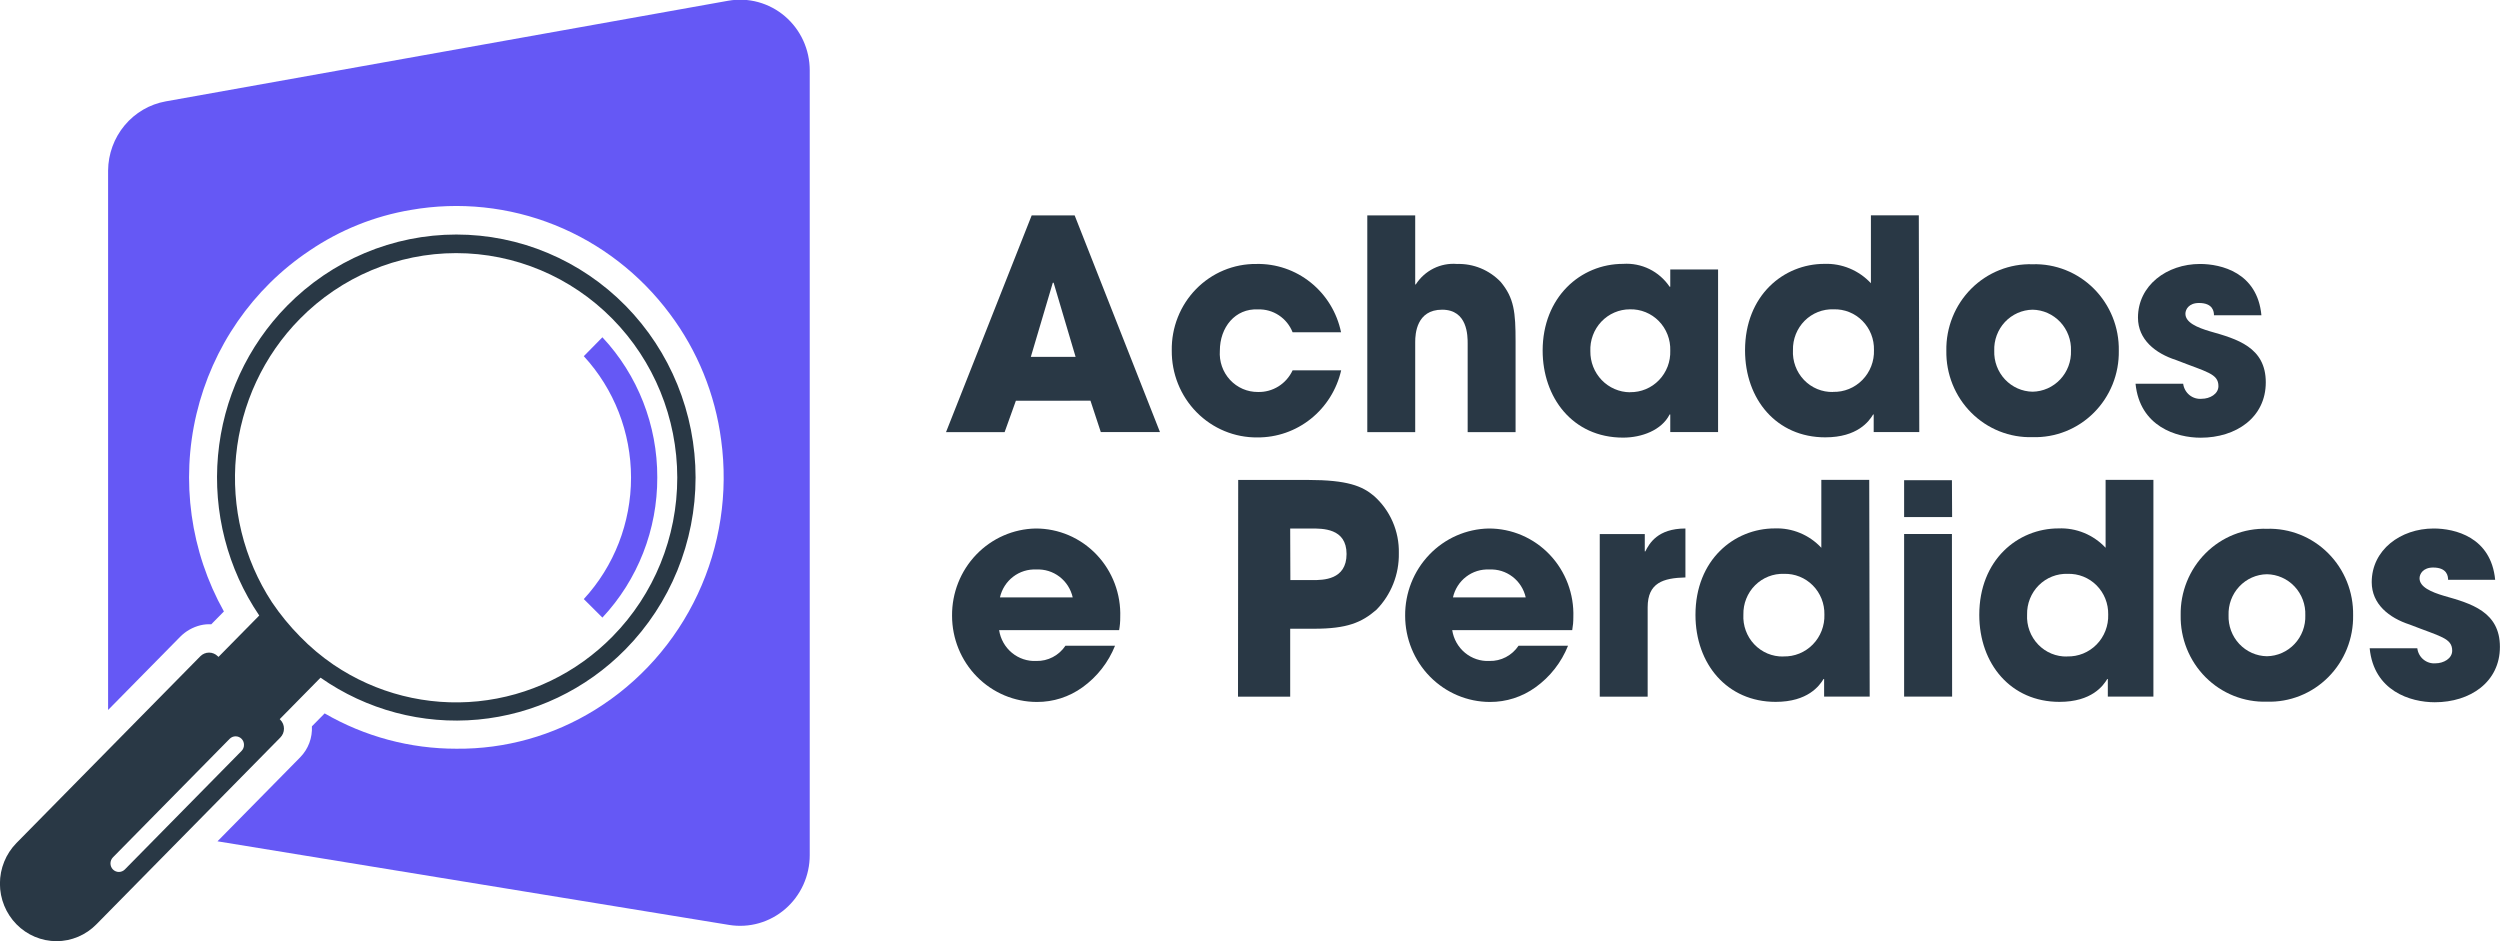 <svg width="170" height="64" viewBox="0 0 170 64" fill="none" xmlns="http://www.w3.org/2000/svg">
<g clip-path="url(#clip0_43_83)">
<path d="M7.35 11.596V48.279L12.246 43.307C12.629 42.918 13.111 42.645 13.637 42.517C13.876 42.46 14.12 42.438 14.365 42.453L15.225 41.579C12.948 37.505 12.282 32.703 13.361 28.148C14.441 23.594 17.185 19.626 21.038 17.05C23.119 15.635 25.474 14.688 27.945 14.275C31.235 13.7 34.618 14.055 37.723 15.301C40.828 16.547 43.535 18.637 45.549 21.342C47.429 23.847 48.633 26.808 49.04 29.931C49.525 33.504 48.971 37.142 47.447 40.4C45.924 43.657 43.496 46.391 40.463 48.267C37.627 50.027 34.362 50.944 31.038 50.913C27.896 50.919 24.806 50.091 22.076 48.511L21.209 49.391C21.229 49.778 21.169 50.164 21.033 50.526C20.896 50.888 20.687 51.217 20.418 51.492L14.789 57.209L49.578 62.895C50.255 63.006 50.947 62.966 51.607 62.778C52.267 62.59 52.878 62.259 53.4 61.808C53.922 61.356 54.34 60.795 54.627 60.163C54.914 59.531 55.063 58.843 55.062 58.147V4.786C55.062 4.085 54.911 3.392 54.62 2.756C54.328 2.12 53.903 1.557 53.375 1.106C52.846 0.655 52.227 0.327 51.56 0.144C50.893 -0.038 50.195 -0.069 49.515 0.051L11.272 6.893C10.18 7.088 9.19 7.666 8.474 8.525C7.758 9.384 7.36 10.47 7.35 11.596Z" fill="#6558F5"/>
<path d="M39.698 40.737C41.762 38.498 42.91 35.546 42.91 32.479C42.91 29.412 41.762 26.459 39.698 24.22L40.963 22.935C43.369 25.504 44.706 28.917 44.695 32.463C44.707 36.01 43.37 39.426 40.963 41.996L39.698 40.737Z" fill="#6558F5"/>
<path d="M42.538 20.789C41.027 19.254 39.233 18.037 37.259 17.206C35.285 16.375 33.169 15.948 31.032 15.948C28.895 15.948 26.779 16.375 24.805 17.206C22.831 18.037 21.037 19.254 19.526 20.789C16.835 23.521 15.172 27.125 14.825 30.974C14.479 34.822 15.471 38.672 17.629 41.855L14.858 44.669L14.808 44.624C14.65 44.466 14.438 44.377 14.216 44.377C13.995 44.377 13.782 44.466 13.625 44.624L1.119 57.325C0.399 58.058 -0.005 59.052 -0.005 60.088C-0.005 61.123 0.399 62.117 1.119 62.85C1.476 63.214 1.9 63.503 2.367 63.7C2.834 63.897 3.334 63.999 3.84 64C4.345 64 4.846 63.898 5.312 63.701C5.779 63.504 6.203 63.214 6.559 62.85L19.065 50.149C19.142 50.07 19.204 49.977 19.247 49.873C19.289 49.77 19.31 49.66 19.31 49.548C19.31 49.437 19.289 49.326 19.247 49.223C19.204 49.12 19.142 49.026 19.065 48.948L19.02 48.903L21.797 46.082C24.929 48.275 28.719 49.283 32.508 48.931C36.296 48.579 39.843 46.889 42.532 44.155C45.583 41.057 47.298 36.855 47.299 32.474C47.3 28.092 45.587 23.889 42.538 20.789ZM16.427 51.061L8.489 59.124C8.381 59.232 8.235 59.293 8.084 59.293C7.932 59.293 7.787 59.232 7.679 59.124C7.572 59.014 7.512 58.867 7.512 58.713C7.512 58.559 7.572 58.411 7.679 58.301L15.617 50.239C15.725 50.131 15.87 50.07 16.022 50.07C16.174 50.07 16.319 50.131 16.427 50.239C16.48 50.293 16.522 50.357 16.55 50.428C16.578 50.498 16.592 50.574 16.591 50.65C16.593 50.726 16.579 50.802 16.55 50.873C16.522 50.943 16.48 51.008 16.427 51.061ZM41.659 43.275C39.204 45.776 35.971 47.336 32.51 47.687C29.05 48.038 25.577 47.16 22.683 45.202C21.858 44.639 21.091 43.993 20.393 43.275C19.691 42.563 19.055 41.787 18.495 40.956C16.57 38.015 15.707 34.488 16.053 30.975C16.399 27.461 17.932 24.177 20.393 21.682C23.211 18.82 27.034 17.212 31.019 17.212C35.005 17.212 38.828 18.82 41.646 21.682C44.466 24.544 46.052 28.427 46.054 32.476C46.057 36.525 44.476 40.41 41.659 43.275Z" fill="#293845"/>
<path d="M69.079 27.252L68.314 29.385H64.329L70.154 14.648H73.077L78.877 29.379H74.854L74.152 27.246L69.079 27.252ZM70.097 24.265H73.14L71.647 19.228H71.59L70.097 24.265Z" fill="#293845"/>
<path d="M91.199 25.184C90.9 26.487 90.174 27.649 89.139 28.478C88.105 29.307 86.823 29.753 85.506 29.745C84.739 29.754 83.977 29.606 83.267 29.312C82.556 29.018 81.91 28.582 81.368 28.031C80.825 27.48 80.396 26.824 80.106 26.102C79.817 25.381 79.672 24.608 79.68 23.828C79.668 23.056 79.807 22.29 80.091 21.574C80.374 20.858 80.796 20.206 81.331 19.659C81.867 19.111 82.504 18.677 83.207 18.384C83.91 18.09 84.664 17.943 85.424 17.95C86.768 17.919 88.08 18.366 89.133 19.215C90.187 20.063 90.915 21.258 91.192 22.595H87.897C87.71 22.121 87.383 21.718 86.962 21.439C86.541 21.161 86.046 21.022 85.544 21.04C83.994 20.963 82.95 22.254 82.95 23.847C82.924 24.208 82.972 24.571 83.091 24.912C83.209 25.253 83.397 25.565 83.64 25.829C83.884 26.093 84.179 26.303 84.507 26.445C84.834 26.587 85.188 26.658 85.544 26.655C86.034 26.668 86.518 26.535 86.936 26.274C87.353 26.013 87.687 25.634 87.897 25.184H91.199Z" fill="#293845"/>
<path d="M92.976 14.648H96.234V19.344H96.272C96.572 18.876 96.992 18.499 97.487 18.253C97.981 18.008 98.532 17.903 99.08 17.95C99.629 17.933 100.176 18.032 100.686 18.241C101.195 18.451 101.657 18.765 102.041 19.164C102.964 20.263 103.059 21.239 103.059 23.211V29.385H99.801V23.372C99.801 22.832 99.801 21.059 98.062 21.059C96.322 21.059 96.234 22.71 96.234 23.25V29.385H92.976V14.648Z" fill="#293845"/>
<path d="M116.829 29.379H113.578V28.184H113.534C112.99 29.257 111.636 29.758 110.371 29.758C106.917 29.758 104.9 27.008 104.9 23.841C104.9 20.218 107.468 17.943 110.371 17.943C110.986 17.901 111.601 18.022 112.156 18.294C112.71 18.567 113.185 18.982 113.534 19.498H113.578V18.323H116.829V29.379ZM110.852 26.668C111.216 26.673 111.578 26.603 111.915 26.462C112.252 26.322 112.557 26.113 112.812 25.848C113.067 25.584 113.266 25.27 113.398 24.925C113.529 24.58 113.591 24.211 113.578 23.841C113.59 23.471 113.527 23.102 113.394 22.757C113.261 22.412 113.059 22.098 112.802 21.835C112.545 21.572 112.238 21.366 111.899 21.228C111.56 21.09 111.197 21.024 110.833 21.034C110.47 21.033 110.111 21.108 109.777 21.252C109.443 21.396 109.142 21.608 108.89 21.874C108.639 22.14 108.444 22.454 108.316 22.799C108.187 23.144 108.129 23.511 108.144 23.88C108.139 24.242 108.205 24.602 108.337 24.939C108.469 25.276 108.665 25.582 108.914 25.842C109.164 26.102 109.461 26.309 109.789 26.451C110.117 26.594 110.469 26.67 110.826 26.674L110.852 26.668Z" fill="#293845"/>
<path d="M130.511 29.379H127.411V28.184H127.373C127.101 28.64 126.317 29.739 124.116 29.739C120.82 29.739 118.663 27.169 118.663 23.822C118.663 20.076 121.295 17.943 124.059 17.943C124.648 17.922 125.235 18.029 125.78 18.256C126.325 18.483 126.817 18.825 127.222 19.26V14.641H130.479L130.511 29.379ZM124.647 26.648C125.017 26.658 125.385 26.591 125.728 26.451C126.071 26.312 126.383 26.102 126.644 25.835C126.904 25.569 127.108 25.251 127.244 24.901C127.379 24.552 127.442 24.178 127.43 23.802C127.439 23.435 127.374 23.069 127.239 22.728C127.104 22.387 126.901 22.077 126.645 21.818C126.388 21.559 126.081 21.355 125.745 21.221C125.408 21.086 125.047 21.022 124.685 21.034C124.322 21.02 123.96 21.083 123.621 21.216C123.282 21.351 122.974 21.553 122.715 21.812C122.456 22.072 122.253 22.382 122.116 22.724C121.98 23.067 121.913 23.433 121.921 23.802C121.901 24.175 121.957 24.548 122.086 24.898C122.214 25.248 122.413 25.567 122.669 25.835C122.925 26.103 123.233 26.314 123.574 26.455C123.914 26.596 124.28 26.664 124.647 26.655V26.648Z" fill="#293845"/>
<path d="M138.215 17.969C138.985 17.945 139.752 18.081 140.468 18.367C141.185 18.653 141.838 19.084 142.386 19.633C142.934 20.183 143.367 20.84 143.658 21.564C143.949 22.288 144.092 23.065 144.079 23.847C144.092 24.63 143.949 25.406 143.658 26.131C143.367 26.855 142.934 27.512 142.386 28.061C141.838 28.611 141.185 29.042 140.468 29.328C139.752 29.614 138.985 29.749 138.215 29.726C137.445 29.749 136.679 29.614 135.962 29.328C135.245 29.042 134.592 28.611 134.044 28.061C133.496 27.512 133.063 26.855 132.772 26.131C132.481 25.406 132.338 24.63 132.351 23.847C132.338 23.065 132.481 22.288 132.772 21.564C133.063 20.84 133.496 20.183 134.044 19.633C134.592 19.084 135.245 18.653 135.962 18.367C136.679 18.081 137.445 17.945 138.215 17.969ZM138.215 26.636C138.568 26.63 138.916 26.553 139.239 26.409C139.562 26.265 139.853 26.057 140.097 25.798C140.34 25.538 140.53 25.232 140.655 24.897C140.781 24.562 140.839 24.205 140.827 23.847C140.839 23.489 140.781 23.132 140.655 22.798C140.53 22.463 140.34 22.157 140.097 21.897C139.853 21.638 139.562 21.43 139.239 21.286C138.916 21.142 138.568 21.065 138.215 21.059C137.863 21.065 137.515 21.142 137.192 21.286C136.869 21.43 136.578 21.638 136.335 21.897C136.093 22.157 135.904 22.463 135.779 22.798C135.654 23.133 135.596 23.49 135.609 23.847C135.596 24.205 135.654 24.562 135.779 24.897C135.904 25.232 136.093 25.538 136.335 25.797C136.578 26.057 136.869 26.265 137.192 26.409C137.515 26.553 137.863 26.63 138.215 26.636Z" fill="#293845"/>
<path d="M150.55 21.438C150.55 21.201 150.493 20.603 149.531 20.603C148.842 20.603 148.608 21.04 148.608 21.335C148.608 21.933 149.411 22.273 150.277 22.53C152.118 23.051 154.073 23.61 154.073 26C154.073 28.39 152.055 29.764 149.645 29.764C148 29.764 145.508 29.006 145.217 26.096H148.456C148.495 26.399 148.65 26.675 148.885 26.866C149.121 27.056 149.421 27.147 149.721 27.117C150.265 27.117 150.853 26.796 150.853 26.256C150.853 25.402 150.05 25.299 147.975 24.483C146.558 24.027 145.382 23.089 145.382 21.599C145.382 19.408 147.343 17.95 149.601 17.95C151.03 17.95 153.504 18.528 153.776 21.438H150.55Z" fill="#293845"/>
<path d="M75.822 43.911C75.365 45.049 74.597 46.03 73.608 46.738C72.703 47.391 71.619 47.739 70.508 47.733C68.979 47.732 67.513 47.114 66.431 46.015C65.35 44.917 64.741 43.428 64.74 41.874C64.726 40.322 65.317 38.828 66.383 37.716C67.449 36.604 68.905 35.965 70.433 35.938C71.204 35.937 71.969 36.094 72.68 36.399C73.39 36.705 74.033 37.153 74.569 37.717C75.105 38.281 75.524 38.949 75.8 39.681C76.076 40.413 76.204 41.194 76.176 41.977C76.178 42.27 76.153 42.563 76.1 42.851H67.94C68.033 43.456 68.343 44.004 68.81 44.391C69.277 44.777 69.869 44.975 70.471 44.945C70.859 44.955 71.244 44.865 71.59 44.684C71.936 44.503 72.232 44.237 72.45 43.911H75.822ZM72.944 40.621C72.817 40.061 72.499 39.563 72.047 39.217C71.594 38.87 71.036 38.697 70.471 38.726C69.905 38.697 69.347 38.87 68.894 39.217C68.442 39.563 68.124 40.061 67.997 40.621H72.944Z" fill="#293845"/>
<path d="M84.197 32.636H88.941C91.629 32.636 92.628 33.054 93.413 33.709C93.963 34.192 94.402 34.792 94.697 35.468C94.993 36.143 95.137 36.876 95.121 37.615C95.134 38.329 95.005 39.038 94.742 39.7C94.479 40.363 94.087 40.965 93.59 41.47C92.59 42.331 91.61 42.754 89.352 42.754H87.733V47.374H84.184L84.197 32.636ZM87.745 39.446H89.257C89.959 39.446 91.566 39.446 91.566 37.673C91.566 35.9 89.921 35.938 89.118 35.938H87.733L87.745 39.446Z" fill="#293845"/>
<path d="M106.626 43.911C106.17 45.049 105.401 46.03 104.412 46.738C103.507 47.391 102.423 47.739 101.313 47.733C99.785 47.73 98.32 47.111 97.24 46.013C96.16 44.915 95.552 43.427 95.55 41.874C95.537 40.322 96.128 38.828 97.194 37.716C98.26 36.604 99.715 35.965 101.243 35.938C102.015 35.937 102.779 36.094 103.49 36.399C104.201 36.705 104.844 37.153 105.38 37.717C105.916 38.281 106.335 38.949 106.611 39.681C106.887 40.413 107.015 41.194 106.987 41.977C106.989 42.27 106.963 42.563 106.911 42.851H98.751C98.844 43.456 99.154 44.004 99.621 44.391C100.088 44.777 100.679 44.975 101.281 44.945C101.67 44.955 102.055 44.865 102.401 44.684C102.747 44.503 103.042 44.237 103.261 43.911H106.626ZM103.748 40.621C103.621 40.061 103.304 39.563 102.851 39.217C102.399 38.87 101.841 38.697 101.275 38.726C100.709 38.697 100.151 38.87 99.699 39.217C99.246 39.563 98.929 40.061 98.802 40.621H103.748Z" fill="#293845"/>
<path d="M108.783 36.317H111.845V37.493H111.883C112.155 36.953 112.724 35.938 114.609 35.938V39.266C113.097 39.304 112.041 39.626 112.041 41.296V47.374H108.783V36.317Z" fill="#293845"/>
<path d="M127.139 47.367H124.04V46.172H124.002C123.724 46.628 122.939 47.727 120.744 47.727C117.449 47.727 115.292 45.157 115.292 41.81C115.292 38.065 117.923 35.932 120.688 35.932C121.277 35.911 121.863 36.018 122.408 36.245C122.953 36.472 123.445 36.814 123.85 37.249V32.63H127.108L127.139 47.367ZM121.276 44.637C121.645 44.647 122.013 44.58 122.357 44.44C122.7 44.3 123.012 44.09 123.272 43.824C123.533 43.557 123.737 43.239 123.872 42.89C124.008 42.54 124.071 42.166 124.059 41.791C124.067 41.423 124.001 41.058 123.866 40.717C123.73 40.376 123.528 40.067 123.271 39.808C123.014 39.549 122.709 39.346 122.372 39.211C122.036 39.076 121.675 39.011 121.314 39.022C120.95 39.009 120.588 39.071 120.25 39.205C119.911 39.339 119.603 39.542 119.344 39.801C119.085 40.06 118.881 40.37 118.745 40.713C118.608 41.055 118.542 41.422 118.55 41.791C118.53 42.162 118.585 42.533 118.713 42.882C118.84 43.23 119.037 43.548 119.291 43.816C119.545 44.084 119.851 44.295 120.189 44.438C120.527 44.58 120.891 44.65 121.257 44.643L121.276 44.637Z" fill="#293845"/>
<path d="M132.744 35.161H129.48V32.655H132.731L132.744 35.161ZM132.744 47.367H129.48V36.311H132.731L132.744 47.367Z" fill="#293845"/>
<path d="M146.432 47.367H143.332V46.172H143.294C143.022 46.628 142.238 47.727 140.043 47.727C136.748 47.727 134.591 45.157 134.591 41.81C134.591 38.065 137.216 35.932 139.98 35.932C140.575 35.907 141.168 36.012 141.72 36.239C142.272 36.466 142.77 36.81 143.181 37.249V32.63H146.432V47.367ZM140.568 44.637C140.938 44.648 141.307 44.581 141.651 44.442C141.995 44.302 142.307 44.093 142.569 43.826C142.83 43.56 143.035 43.242 143.17 42.891C143.306 42.541 143.37 42.167 143.358 41.791C143.365 41.423 143.299 41.057 143.164 40.716C143.028 40.375 142.825 40.065 142.568 39.806C142.31 39.547 142.004 39.344 141.666 39.209C141.329 39.074 140.968 39.011 140.606 39.022C140.243 39.009 139.881 39.071 139.542 39.205C139.203 39.339 138.895 39.542 138.636 39.801C138.377 40.06 138.174 40.37 138.037 40.713C137.9 41.055 137.834 41.422 137.842 41.791C137.822 42.164 137.878 42.537 138.007 42.887C138.135 43.236 138.334 43.555 138.59 43.823C138.846 44.091 139.154 44.303 139.495 44.444C139.835 44.585 140.2 44.653 140.568 44.643V44.637Z" fill="#293845"/>
<path d="M154.149 35.957C154.918 35.934 155.685 36.069 156.402 36.355C157.119 36.641 157.771 37.072 158.319 37.622C158.868 38.171 159.3 38.828 159.591 39.553C159.882 40.277 160.025 41.053 160.012 41.836C160.025 42.618 159.882 43.395 159.591 44.119C159.3 44.843 158.868 45.5 158.319 46.05C157.771 46.599 157.119 47.03 156.402 47.316C155.685 47.602 154.918 47.738 154.149 47.714C153.379 47.738 152.612 47.602 151.895 47.316C151.178 47.03 150.526 46.599 149.978 46.05C149.43 45.5 148.997 44.843 148.706 44.119C148.415 43.395 148.272 42.618 148.285 41.836C148.272 41.053 148.415 40.277 148.706 39.553C148.997 38.828 149.43 38.171 149.978 37.622C150.526 37.072 151.178 36.641 151.895 36.355C152.612 36.069 153.379 35.934 154.149 35.957ZM154.149 44.624C154.502 44.619 154.85 44.543 155.173 44.399C155.497 44.255 155.789 44.048 156.032 43.788C156.276 43.528 156.466 43.222 156.591 42.886C156.716 42.551 156.774 42.194 156.761 41.836C156.774 41.477 156.716 41.12 156.591 40.785C156.466 40.45 156.276 40.143 156.032 39.883C155.789 39.624 155.497 39.416 155.173 39.273C154.85 39.129 154.502 39.053 154.149 39.048C153.796 39.053 153.448 39.13 153.126 39.274C152.803 39.418 152.512 39.626 152.269 39.886C152.026 40.145 151.837 40.452 151.712 40.786C151.588 41.121 151.53 41.478 151.542 41.836C151.53 42.193 151.588 42.55 151.712 42.885C151.837 43.22 152.026 43.526 152.269 43.786C152.512 44.045 152.803 44.253 153.126 44.397C153.448 44.541 153.796 44.618 154.149 44.624Z" fill="#293845"/>
<path d="M166.47 39.426C166.47 39.189 166.414 38.592 165.452 38.592C164.769 38.592 164.529 39.028 164.529 39.324C164.529 39.921 165.332 40.262 166.198 40.519C168.039 41.039 169.994 41.598 169.994 43.988C169.994 46.378 167.976 47.753 165.566 47.753C163.915 47.753 161.423 46.995 161.138 44.084H164.377C164.413 44.383 164.562 44.656 164.792 44.846C165.022 45.037 165.315 45.13 165.61 45.106C166.161 45.106 166.749 44.785 166.749 44.245C166.749 43.391 165.945 43.288 163.864 42.472C162.454 42.016 161.277 41.078 161.277 39.587C161.277 37.396 163.238 35.938 165.49 35.938C166.926 35.938 169.393 36.516 169.671 39.426H166.47Z" fill="#293845"/>
</g>
<defs>
<clipPath id="clip0_43_83">
<rect width="170" height="64" fill="white"/>
</clipPath>
</defs>
</svg>
